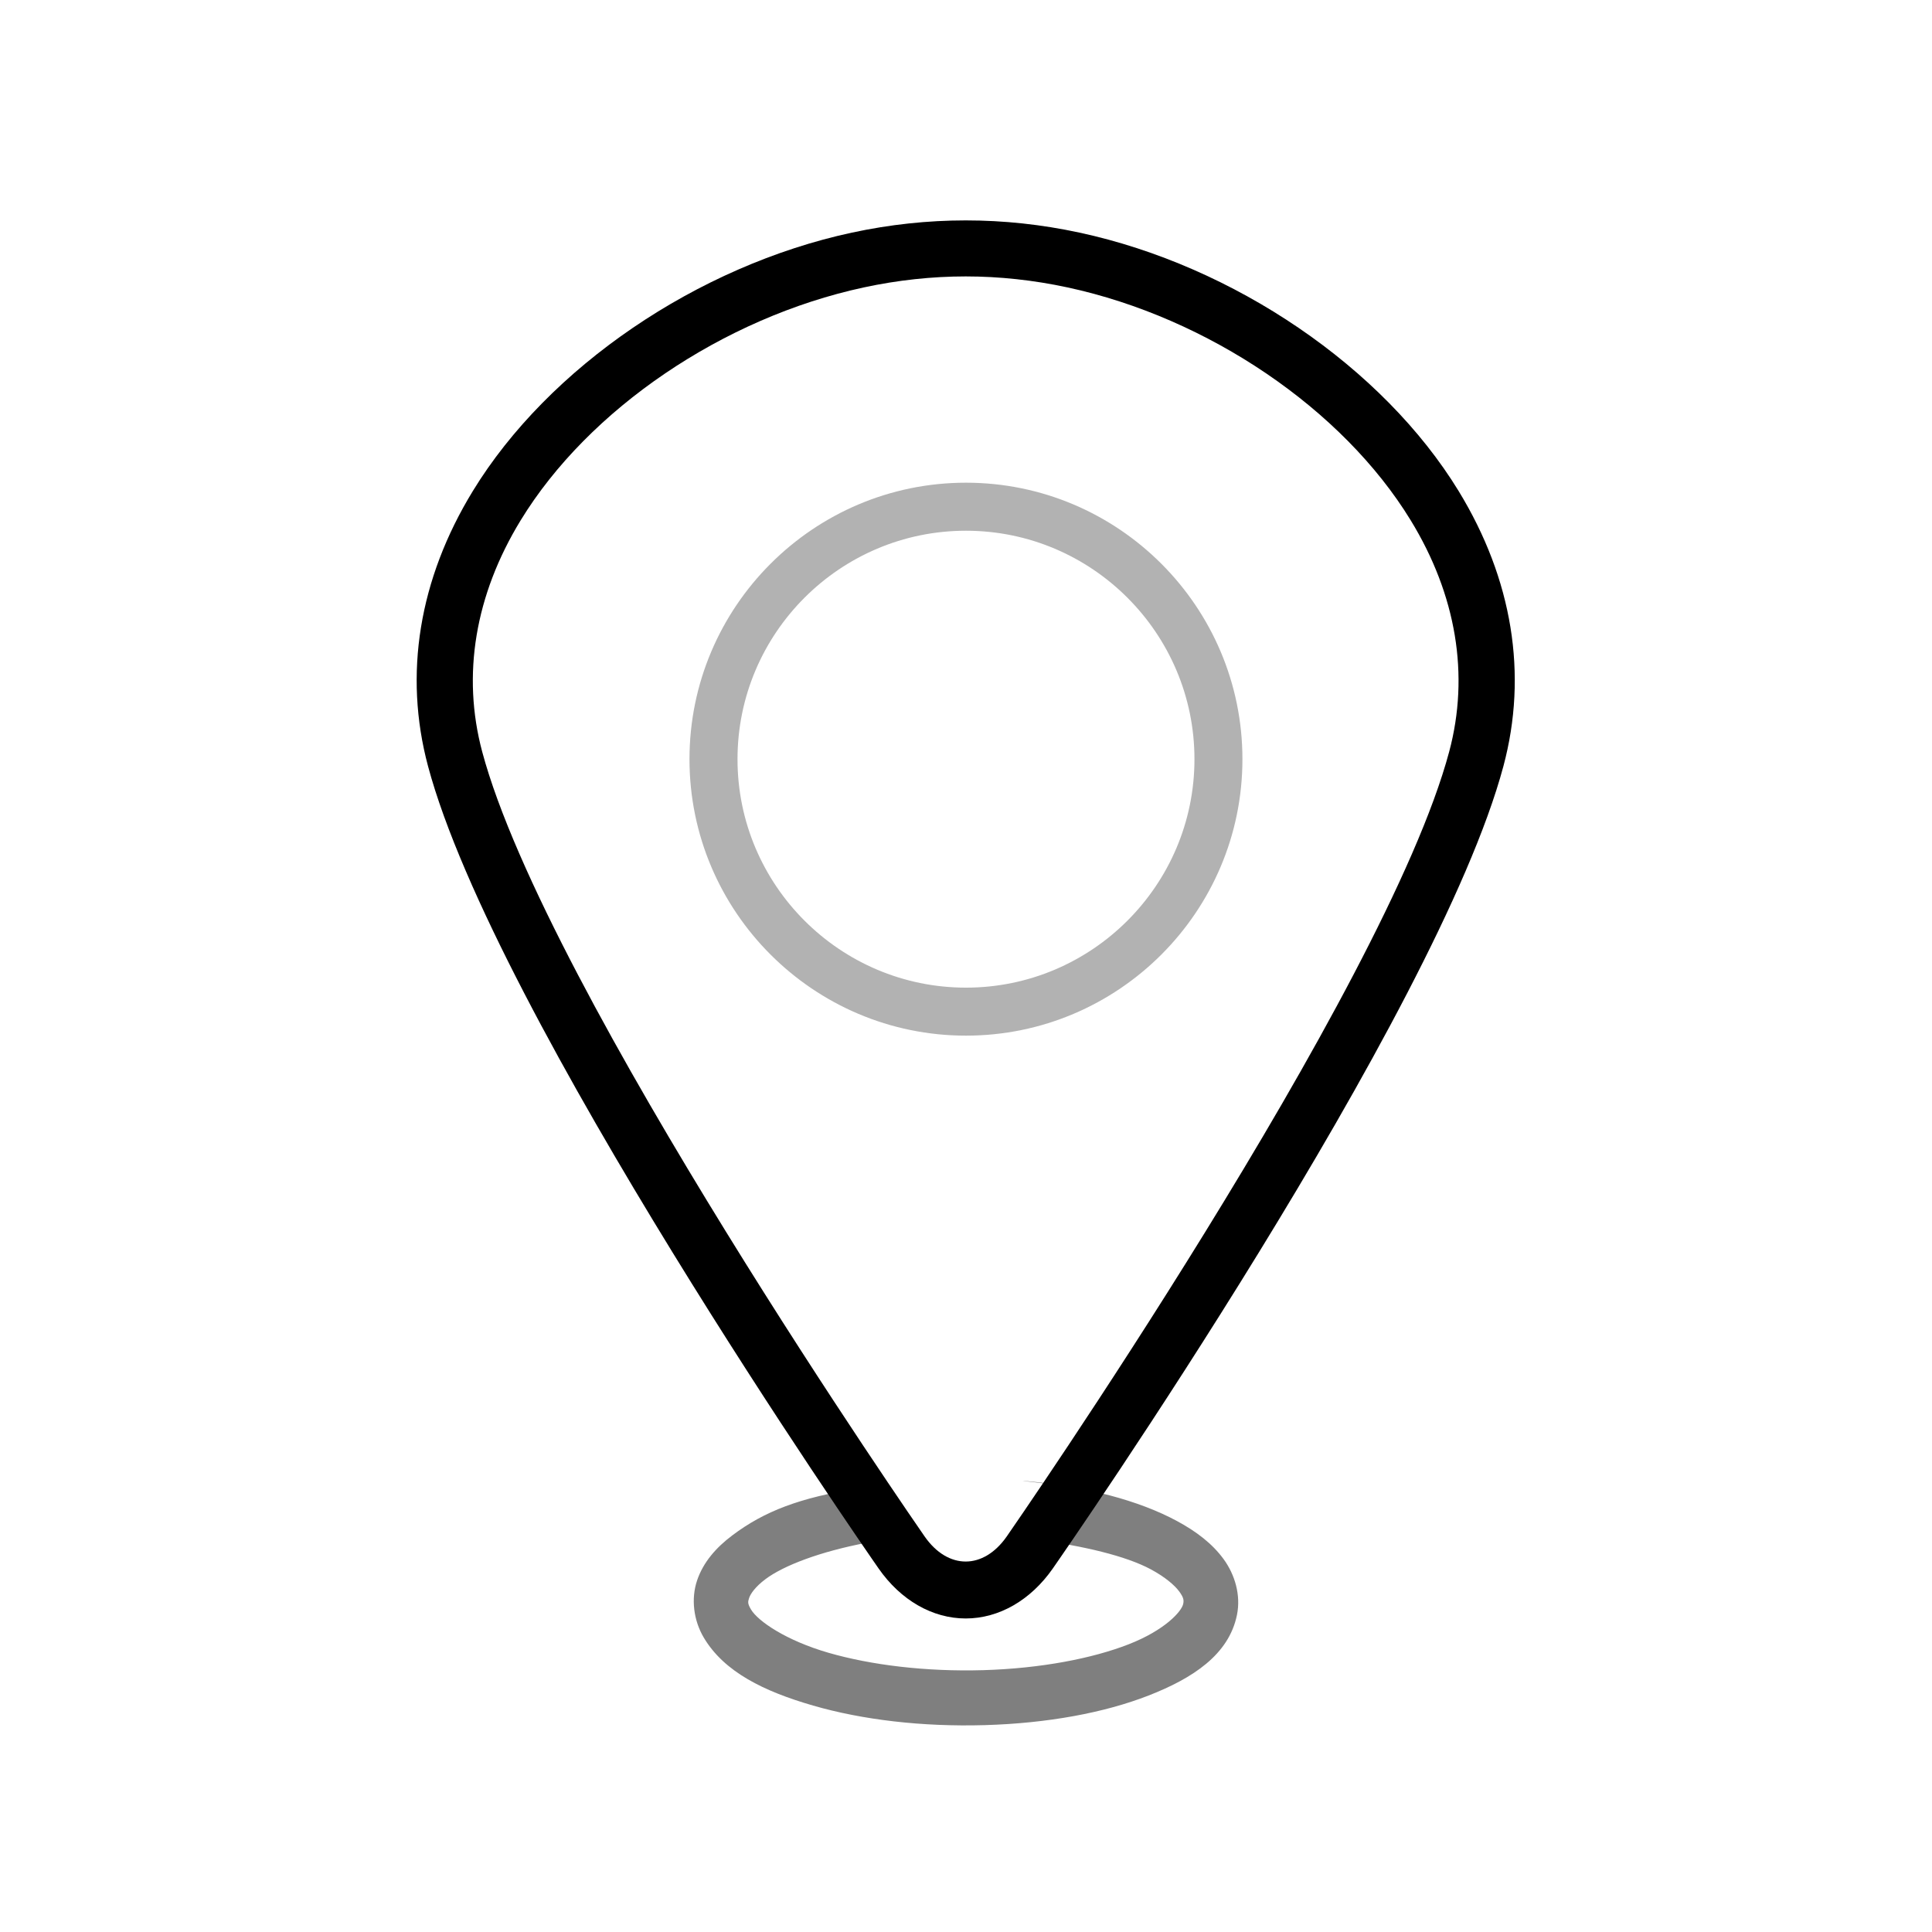 <?xml version="1.0" encoding="UTF-8" standalone="no"?>
<!-- Generator: Adobe Illustrator 22.1.0, SVG Export Plug-In . SVG Version: 6.00 Build 0)  -->

<svg
   xmlns:dc="http://purl.org/dc/elements/1.1/"
   xmlns:cc="http://creativecommons.org/ns#"
   xmlns:rdf="http://www.w3.org/1999/02/22-rdf-syntax-ns#"
   xmlns:svg="http://www.w3.org/2000/svg"
   xmlns="http://www.w3.org/2000/svg"
   xmlns:sodipodi="http://sodipodi.sourceforge.net/DTD/sodipodi-0.dtd"
   xmlns:inkscape="http://www.inkscape.org/namespaces/inkscape"
   version="1.1"
   id="Layer_1"
   x="0px"
   y="0px"
   width="64"
   height="64"
   viewBox="0 0 64 64"
   style="enable-background:new 0 0 64 64;"
   xml:space="preserve"
   sodipodi:docname="icon-waypt-black.svg"
   inkscape:version="0.92.4 (5da689c313, 2019-01-14)"><defs
   id="defs12">
	
	
	
</defs><sodipodi:namedview
   pagecolor="#ffffff"
   bordercolor="#666666"
   borderopacity="1"
   objecttolerance="10"
   gridtolerance="10"
   guidetolerance="10"
   inkscape:pageopacity="0"
   inkscape:pageshadow="2"
   inkscape:window-width="1821"
   inkscape:window-height="1051"
   id="namedview10"
   showgrid="false"
   inkscape:zoom="5.2149125"
   inkscape:cx="30.679444"
   inkscape:cy="41.766537"
   inkscape:window-x="90"
   inkscape:window-y="-9"
   inkscape:window-maximized="1"
   inkscape:current-layer="Layer_1" />

<g
   id="g846"><rect
     id="icon-m-location_3_"
     style="opacity:0;fill:#ffffff"
     width="64"
     height="64"
     x="0"
     y="0" /><path
     sodipodi:nodetypes="csssscsccscccccsscsssscccc"
     inkscape:connector-curvature="0"
     id="path833"
     d="m 34.311,51.001 c 1.563,0.206 2.987,0.54 3.817,0.988 0.472,0.255 0.785,0.526 0.935,0.73 0.149,0.204 0.157,0.288 0.132,0.412 -0.051,0.249 -0.605,0.87 -1.806,1.338 -1.2,0.469 -2.908,0.801 -4.816,0.857 -1.908,0.056 -3.727,-0.171 -5.129,-0.576 -1.402,-0.405 -2.338,-1.048 -2.566,-1.434 -0.114,-0.193 -0.107,-0.248 -0.062,-0.382 0.045,-0.134 0.199,-0.365 0.535,-0.618 0.611,-0.46 1.822,-0.917 3.348,-1.208 l 0.24,-1.317 c -0.206,-0.201 -0.207,-0.533 -0.491,-0.488 -1.953,0.308 -3.127,0.758 -4.192,1.56 -0.533,0.401 -0.959,0.884 -1.164,1.491 -0.205,0.607 -0.118,1.319 0.22,1.891 0.676,1.143 1.998,1.785 3.625,2.255 1.627,0.47 3.607,0.708 5.688,0.647 2.082,-0.061 3.958,-0.409 5.424,-0.981 1.465,-0.572 2.659,-1.353 2.927,-2.669 0.134,-0.658 -0.069,-1.339 -0.446,-1.854 -0.377,-0.514 -0.905,-0.914 -1.539,-1.256 -1.268,-0.684 -2.995,-1.139 -5.031,-1.329 -0.03,-0.003 -0.06,-0.004 -0.091,-0.004 l 1.582,0.192 c -0.315,0.002 -0.368,0.407 -0.532,0.677"
     style="color:#000000;font-style:normal;font-variant:normal;font-weight:normal;font-stretch:normal;font-size:medium;line-height:normal;font-family:sans-serif;font-variant-ligatures:normal;font-variant-position:normal;font-variant-caps:normal;font-variant-numeric:normal;font-variant-alternates:normal;font-feature-settings:normal;text-indent:0;text-align:start;text-decoration:none;text-decoration-line:none;text-decoration-style:solid;text-decoration-color:#000000;letter-spacing:normal;word-spacing:normal;text-transform:none;writing-mode:lr-tb;direction:ltr;text-orientation:mixed;dominant-baseline:auto;baseline-shift:baseline;text-anchor:start;white-space:normal;shape-padding:0;clip-rule:nonzero;display:inline;overflow:visible;visibility:visible;opacity:1;isolation:auto;mix-blend-mode:normal;color-interpolation:sRGB;color-interpolation-filters:linearRGB;solid-color:#000000;solid-opacity:1;vector-effect:none;fill:#000000;fill-opacity:0.502;fill-rule:nonzero;stroke:none;stroke-width:2;stroke-linecap:round;stroke-linejoin:round;stroke-miterlimit:4;stroke-dasharray:none;stroke-dashoffset:0;stroke-opacity:1;color-rendering:auto;image-rendering:auto;shape-rendering:auto;text-rendering:auto;enable-background:accumulate" /><g
     transform="matrix(0.929,0,0,0.929,2.262,0.516)"
     id="icon-m-location"
     style="stroke-width:1.076;fill:#000000;fill-opacity:1">
		<path
   style="fill:#000000;stroke-width:1.076;fill-opacity:1"
   d="m 32,57.156 c -1.185,0 -2.317,-0.65 -3.106,-1.783 -0.558,-0.802 -13.693,-19.738 -16.066,-28.607 -0.877,-3.276 -0.324,-6.669 1.598,-9.813 2.695,-4.41 8.002,-8.027 13.518,-9.214 2.701,-0.58 5.413,-0.581 8.112,0 5.517,1.187 10.823,4.804 13.52,9.213 1.922,3.145 2.475,6.538 1.598,9.813 v 0 C 48.8,35.634 35.665,54.57 35.107,55.372 34.317,56.506 33.186,57.156 32,57.156 Z M 32,9.301 c -1.2,0 -2.423,0.132 -3.636,0.393 -5.007,1.078 -9.809,4.336 -12.232,8.302 -1.629,2.666 -2.104,5.52 -1.373,8.253 2.285,8.535 15.642,27.789 15.776,27.982 0.831,1.193 2.097,1.193 2.929,0 0.134,-0.193 13.492,-19.449 15.776,-27.982 v 0 C 49.971,23.515 49.497,20.661 47.867,17.996 45.443,14.03 40.641,10.772 35.635,9.694 34.423,9.433 33.2,9.301 32,9.301 Z m 18.207,17.206 h 0.01 z"
   id="path2"
   inkscape:connector-curvature="0" />
	</g><path
     style="opacity:0.6;fill:#000000;stroke-width:1;fill-opacity:0.502"
     d="m 31.999,34.307 c -5.051,0 -9.159,-4.108 -9.159,-9.158 0,-5.051 4.108,-9.159 9.159,-9.159 5.051,0 9.158,4.108 9.158,9.159 0,5.05 -4.107,9.158 -9.158,9.158 z m 0,-16.726 c -4.173,0 -7.568,3.395 -7.568,7.568 0,4.172 3.395,7.568 7.568,7.568 4.173,0 7.569,-3.396 7.569,-7.568 0,-4.172 -3.396,-7.568 -7.569,-7.568 z"
     id="path5"
     inkscape:connector-curvature="0" /></g></svg>